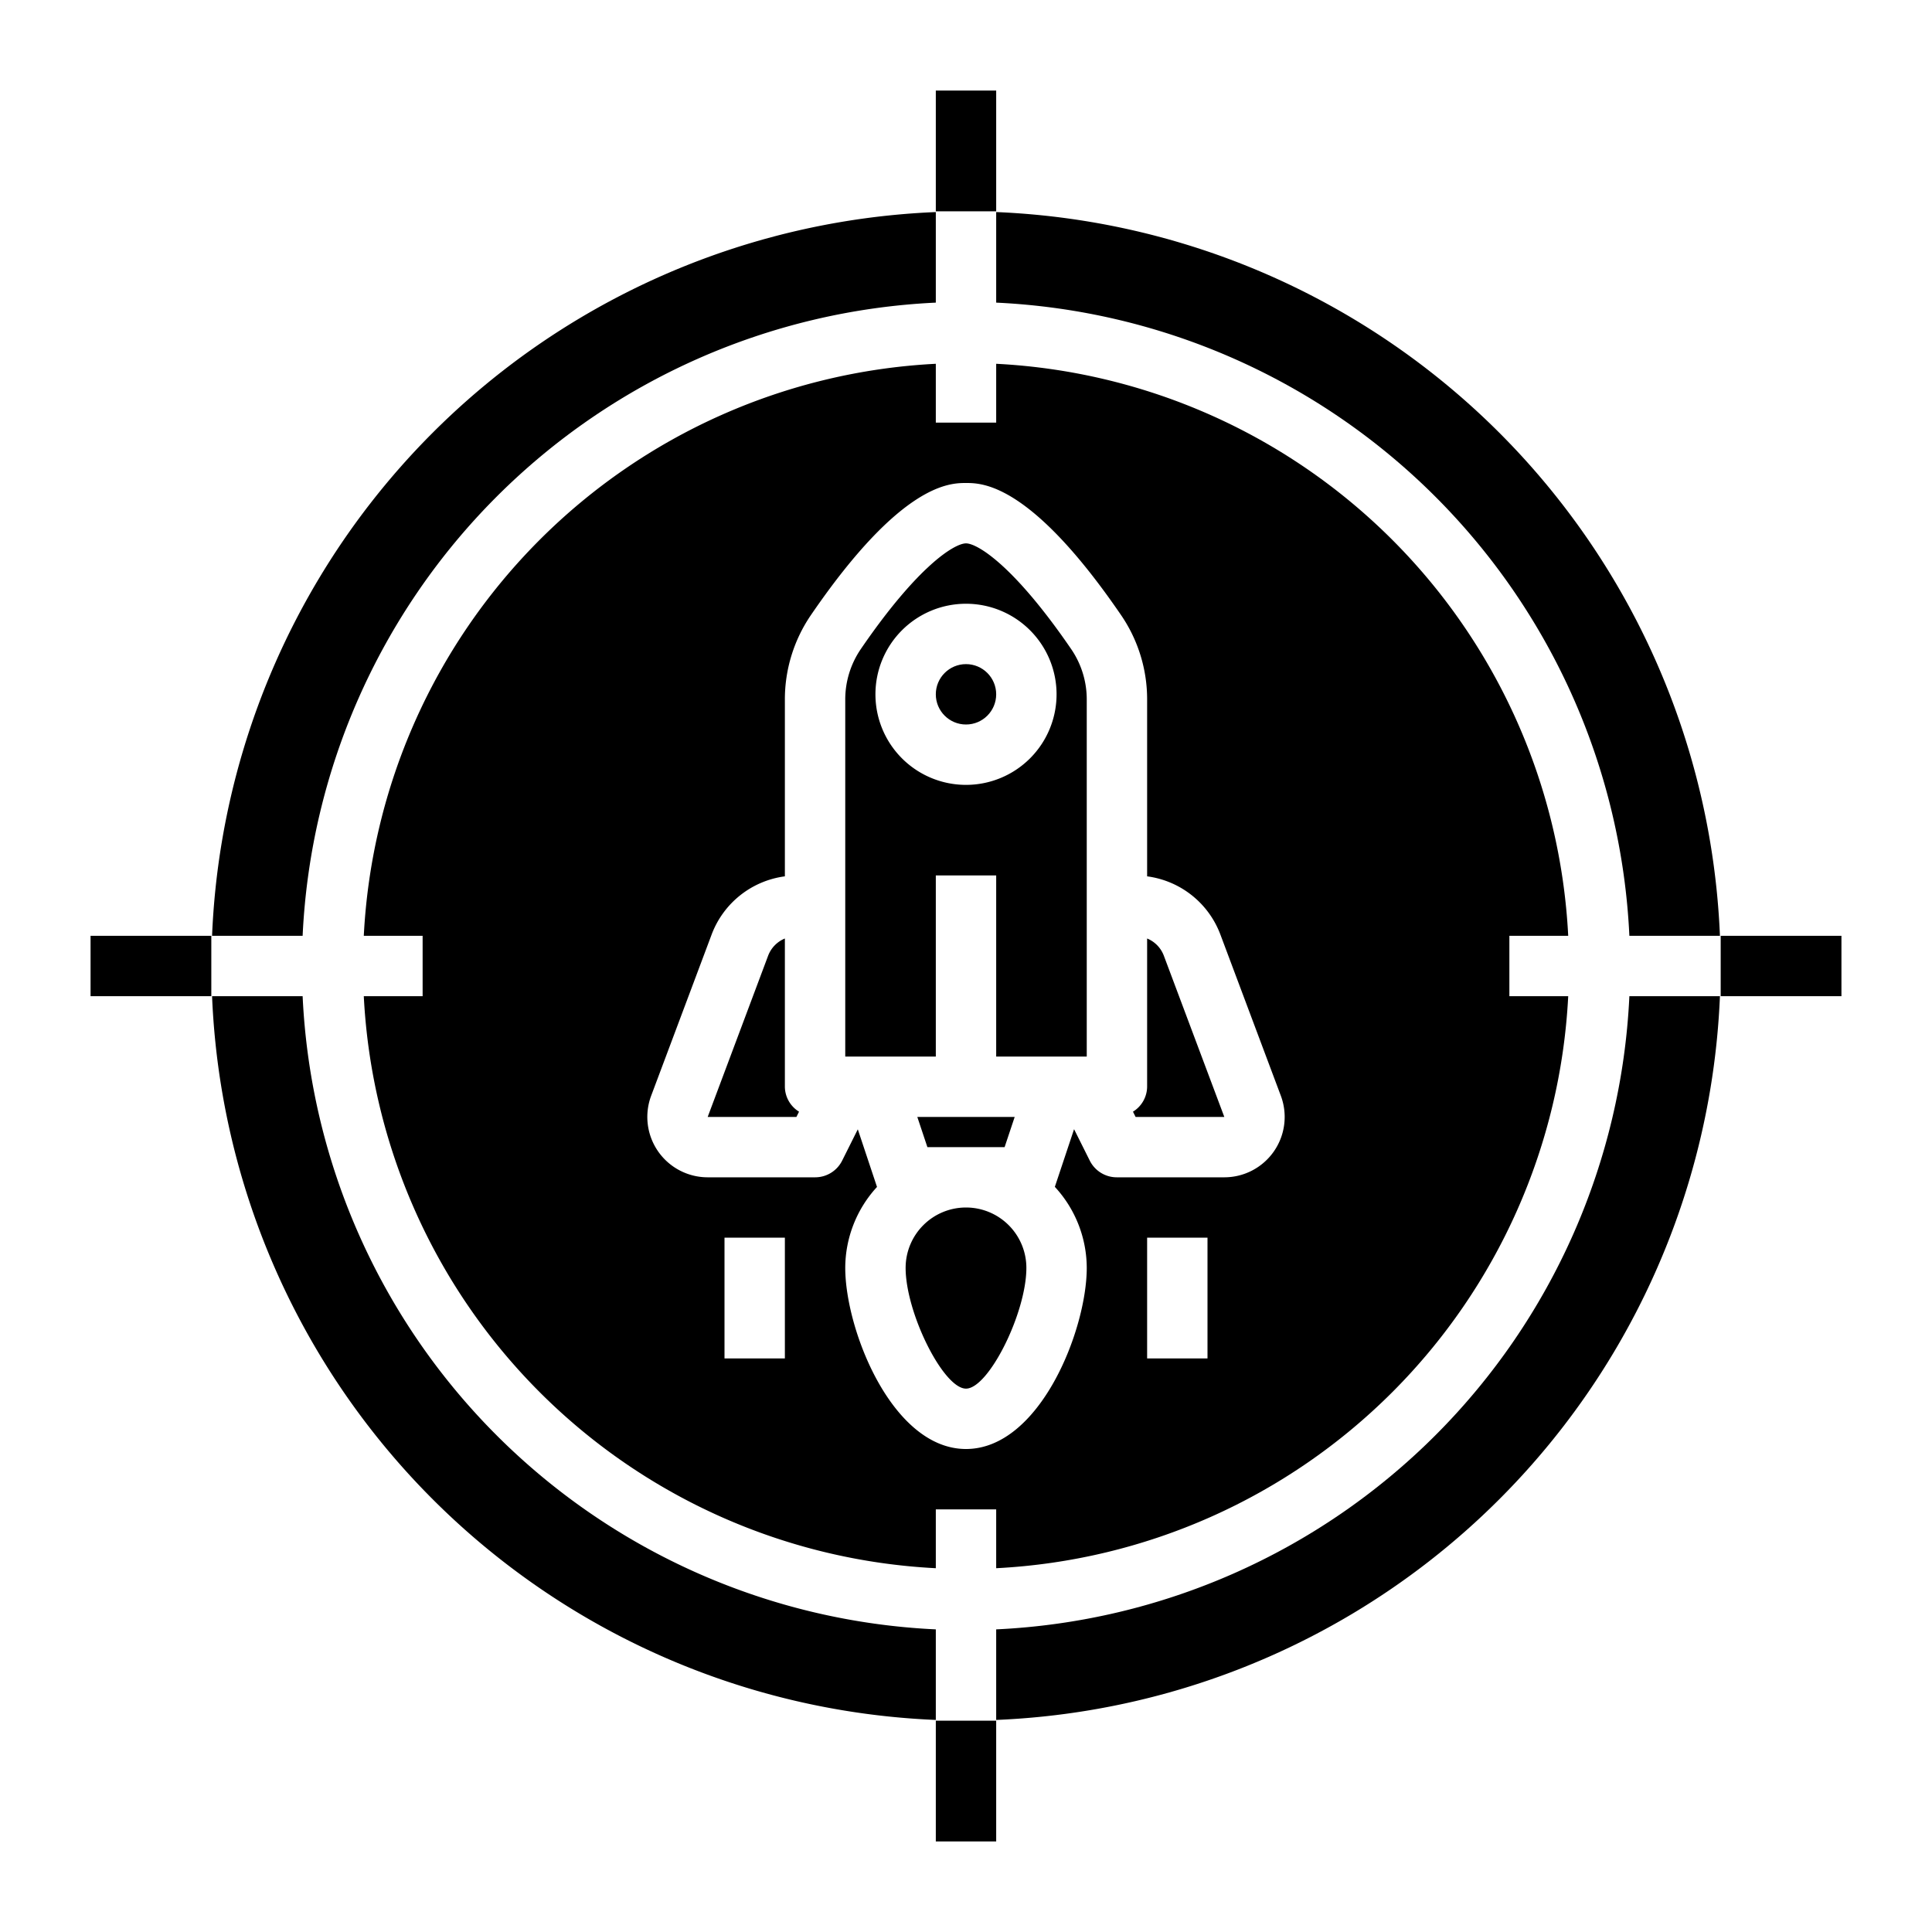 <svg xmlns="http://www.w3.org/2000/svg" viewBox="0 0 64 64" x="0px" y="0px"><g><path d="M31,29h2v6h3V23.185a2.951,2.951,0,0,0-.511-1.676C33.59,18.733,32.376,18,32,18s-1.59.733-3.489,3.508A2.959,2.959,0,0,0,28,23.185V35h3Zm-2-6a3,3,0,1,1,3,3A3,3,0,0,1,29,23Z"></path><path d="M26,36V31.089a1,1,0,0,0-.551.56L23.443,37h2.939l.087-.174A.982.982,0,0,1,26,36Z"></path><circle cx="32" cy="23" r="1"></circle><path d="M40.557,37,38.55,31.649a.993.993,0,0,0-.55-.56V36a.982.982,0,0,1-.469.826l.087.174Z"></path><path d="M31,10.025v-3A25.028,25.028,0,0,0,7.025,31h3A22.026,22.026,0,0,1,31,10.025Z"></path><path d="M31,56.975v-3A22.026,22.026,0,0,1,10.025,33h-3A25.028,25.028,0,0,0,31,56.975Z"></path><path d="M33,7.025v3A22.026,22.026,0,0,1,53.975,31h3A25.028,25.028,0,0,0,33,7.025Z"></path><path d="M33,51.949A19.991,19.991,0,0,0,51.949,33H50V31h1.949A19.991,19.991,0,0,0,33,12.051V14H31V12.051A19.991,19.991,0,0,0,12.051,31H14v2H12.051A19.991,19.991,0,0,0,31,51.949V50h2ZM40,45H38V41h2ZM26,45H24V41h2Zm6,3c-2.442,0-4-3.94-4-6a3.971,3.971,0,0,1,1.052-2.681v0l-.636-1.909-.52,1.04A1,1,0,0,1,27,39H23.443a2,2,0,0,1-1.873-2.7l2.007-5.351A3.012,3.012,0,0,1,26,29.03V23.185a4.949,4.949,0,0,1,.861-2.807C29.856,16,31.47,16,32,16s2.143,0,5.139,4.379A4.937,4.937,0,0,1,38,23.185V29.03a3.011,3.011,0,0,1,2.423,1.918L42.43,36.3A2,2,0,0,1,40.557,39H37a1,1,0,0,1-.9-.553l-.52-1.041-.637,1.91v0A3.969,3.969,0,0,1,36,42C36,44.06,34.442,48,32,48Z"></path><path d="M56.975,33h-3A22.026,22.026,0,0,1,33,53.975v3A25.028,25.028,0,0,0,56.975,33Z"></path><path d="M32,40a2,2,0,0,0-2,2c0,1.495,1.252,4,2,4s2-2.505,2-4A2,2,0,0,0,32,40Z"></path><polygon points="30.721 38 33.279 38 33.613 37 30.387 37 30.721 38"></polygon><rect x="31" y="3" width="2" height="4"></rect><rect x="3" y="31" width="4" height="2"></rect><rect x="31" y="57" width="2" height="4"></rect><rect x="57" y="31" width="4" height="2"></rect></g></svg>